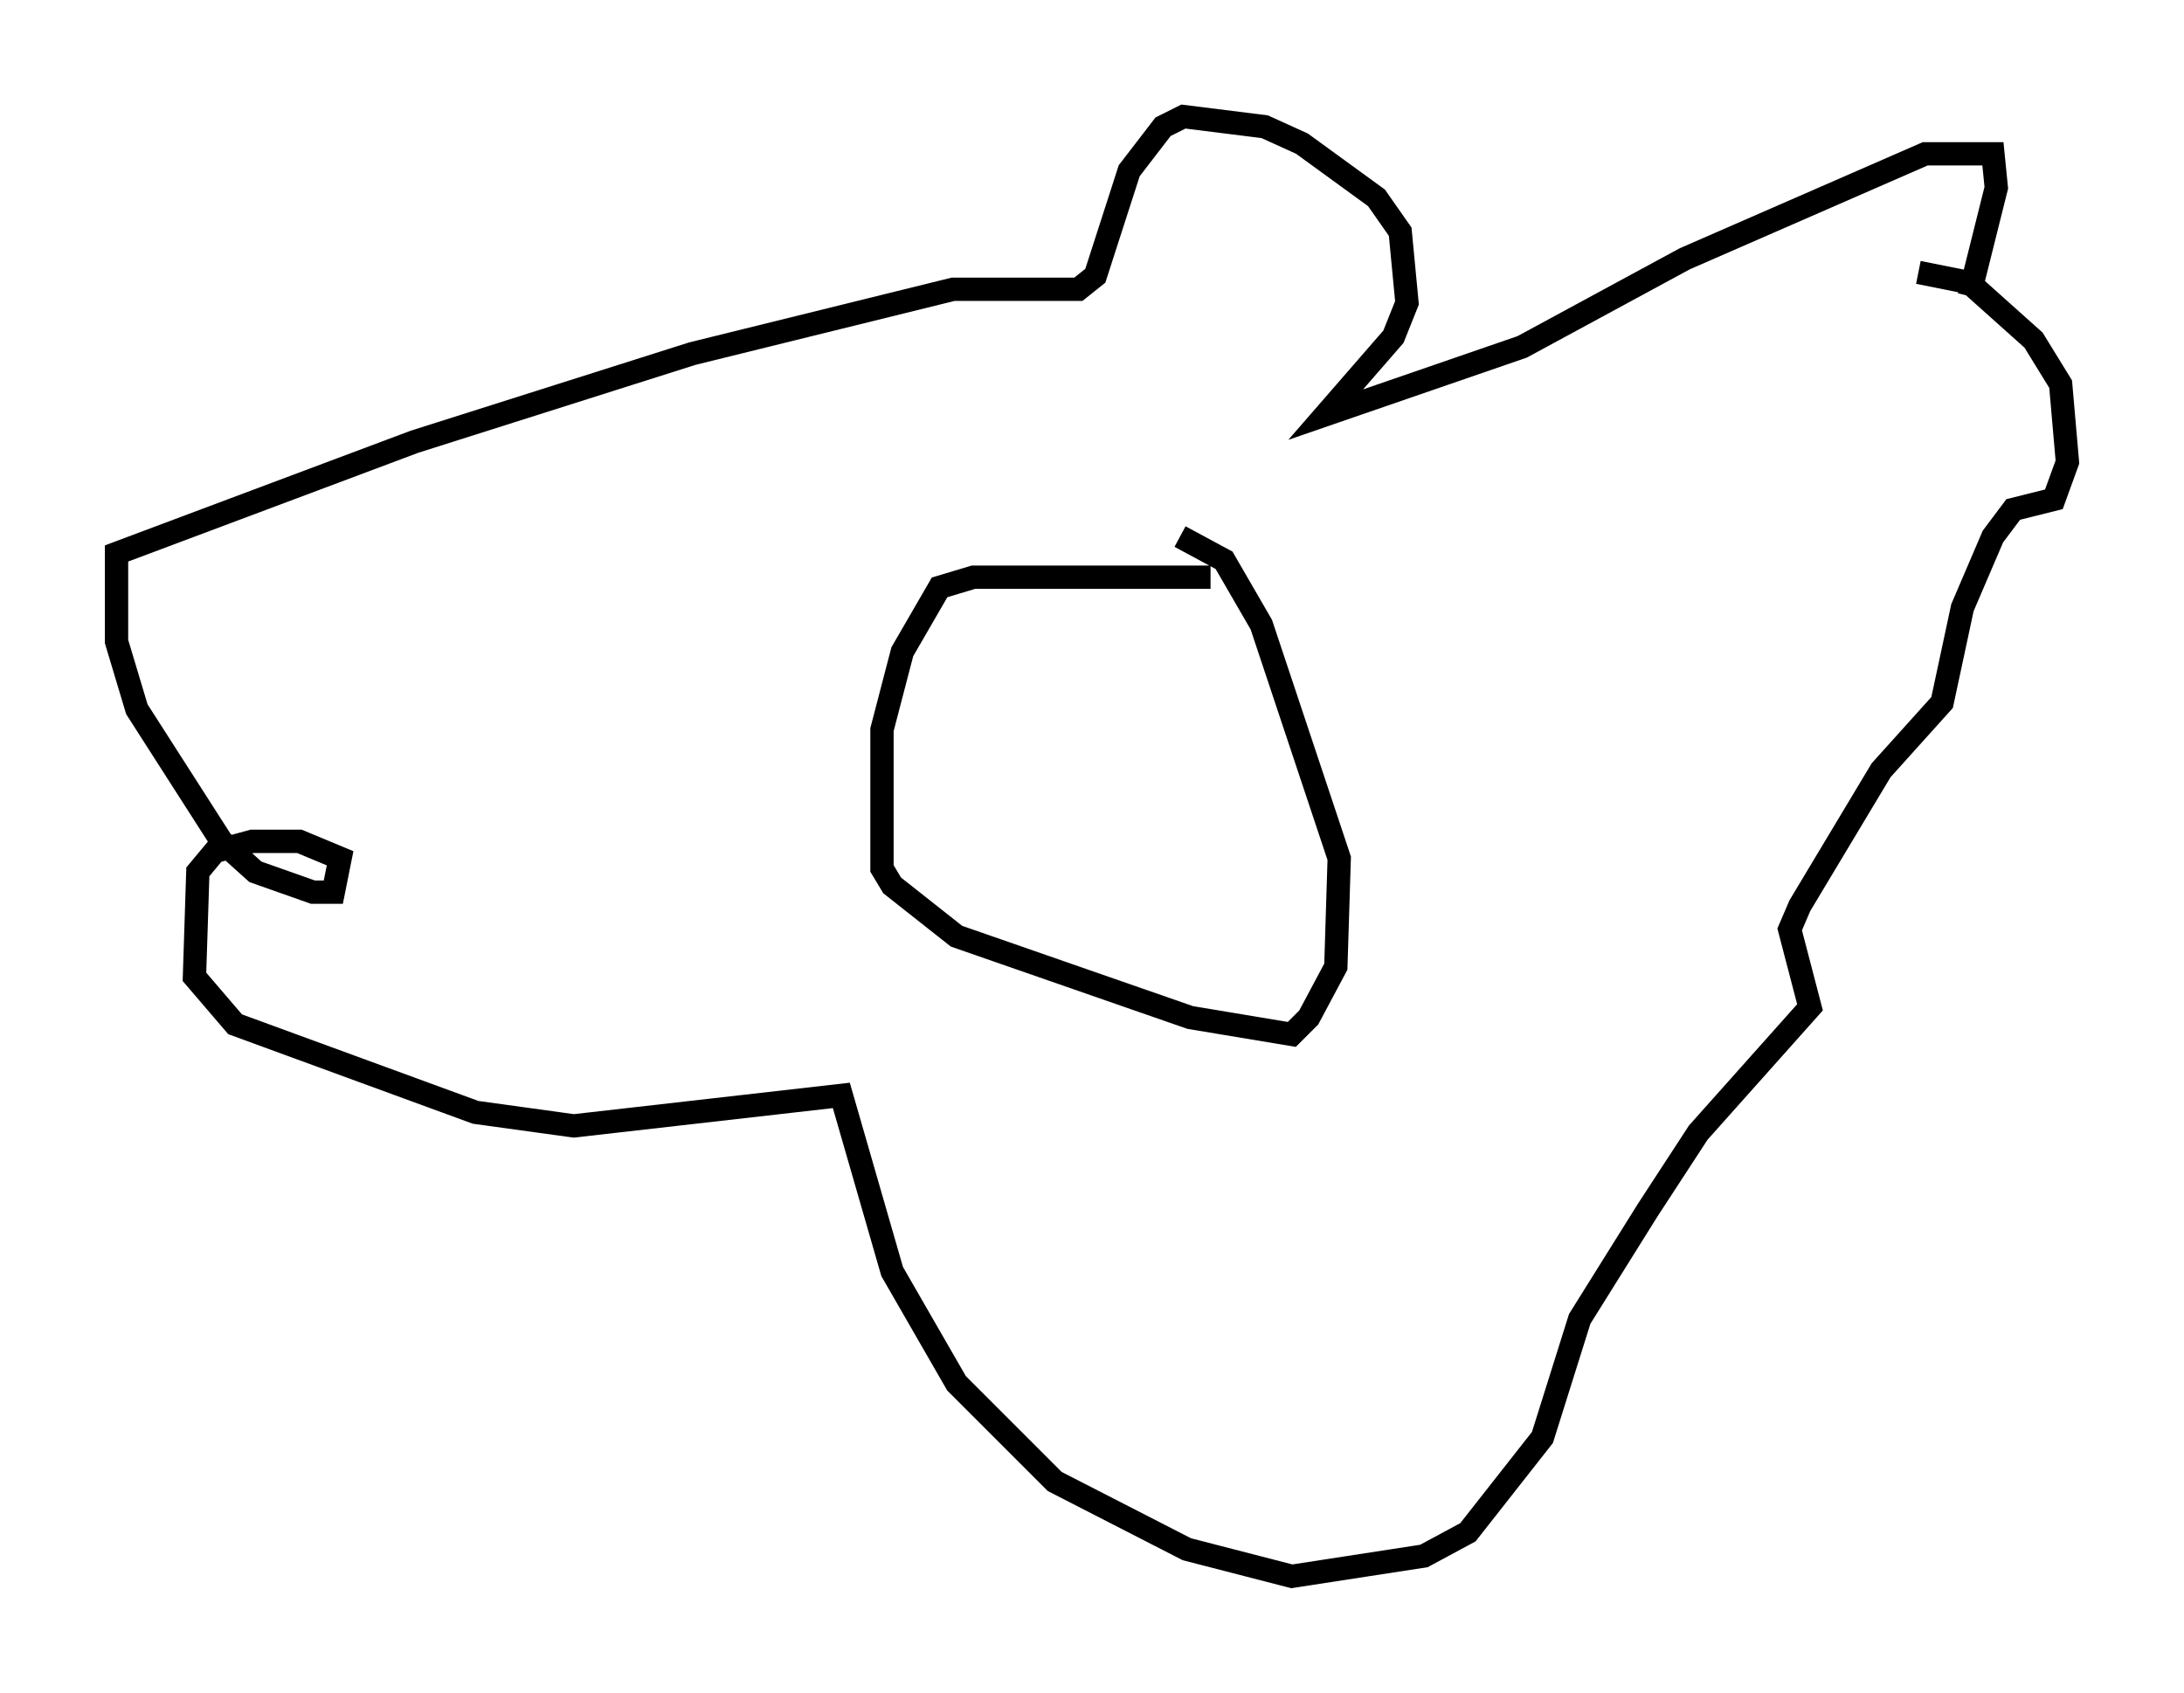 <?xml version="1.0" encoding="utf-8" ?>
<svg baseProfile="full" height="72.603" version="1.1" width="93.665" xmlns="http://www.w3.org/2000/svg" xmlns:ev="http://www.w3.org/2001/xml-events" xmlns:xlink="http://www.w3.org/1999/xlink"><defs /><rect fill="white" height="72.603" width="93.665" x="0" y="0" /><path d="M81.693, 18.799 m0.581, -0.581 m2.179, -5.52 l1.162, -4.648 -0.145, -1.453 l-2.905, 0.0 -10.313, 4.503 l-6.972, 3.777 -8.425, 2.905 l2.905, -3.341 0.581, -1.453 l-0.291, -3.05 -1.017, -1.453 l-3.196, -2.324 -1.598, -0.726 l-3.486, -0.436 -0.872, 0.436 l-1.453, 1.888 -1.453, 4.503 l-0.726, 0.581 -5.374, 0.0 l-11.184, 2.76 -11.911, 3.777 l-12.782, 4.793 0.0, 3.777 l0.872, 2.905 3.631, 5.665 l1.453, 1.307 2.469, 0.872 l0.872, 0.0 0.291, -1.453 l-1.743, -0.726 -2.034, 0.0 l-1.598, 0.436 -0.726, 0.872 l-0.145, 4.503 1.743, 2.034 l10.313, 3.777 4.212, 0.581 l11.475, -1.307 2.179, 7.553 l2.76, 4.793 4.212, 4.212 l5.665, 2.905 4.503, 1.162 l5.665, -0.872 1.888, -1.017 l3.196, -4.067 1.598, -5.084 l2.905, -4.648 2.179, -3.341 l4.793, -5.374 -0.872, -3.341 l0.436, -1.017 3.486, -5.81 l2.615, -2.905 0.872, -4.067 l1.307, -3.05 0.872, -1.162 l1.743, -0.436 0.581, -1.598 l-0.291, -3.341 -1.162, -1.888 l-2.76, -2.469 -2.179, -0.436 m-30.357, 13.073 l-10.168, 0.0 -1.453, 0.436 l-1.598, 2.76 -0.872, 3.341 l0.0, 5.955 0.436, 0.726 l2.76, 2.179 10.022, 3.486 l4.358, 0.726 0.726, -0.726 l1.162, -2.179 0.145, -4.648 l-3.341, -10.022 -1.598, -2.76 l-1.888, -1.017 " fill="none" stroke="black" stroke-width="1" /></svg>